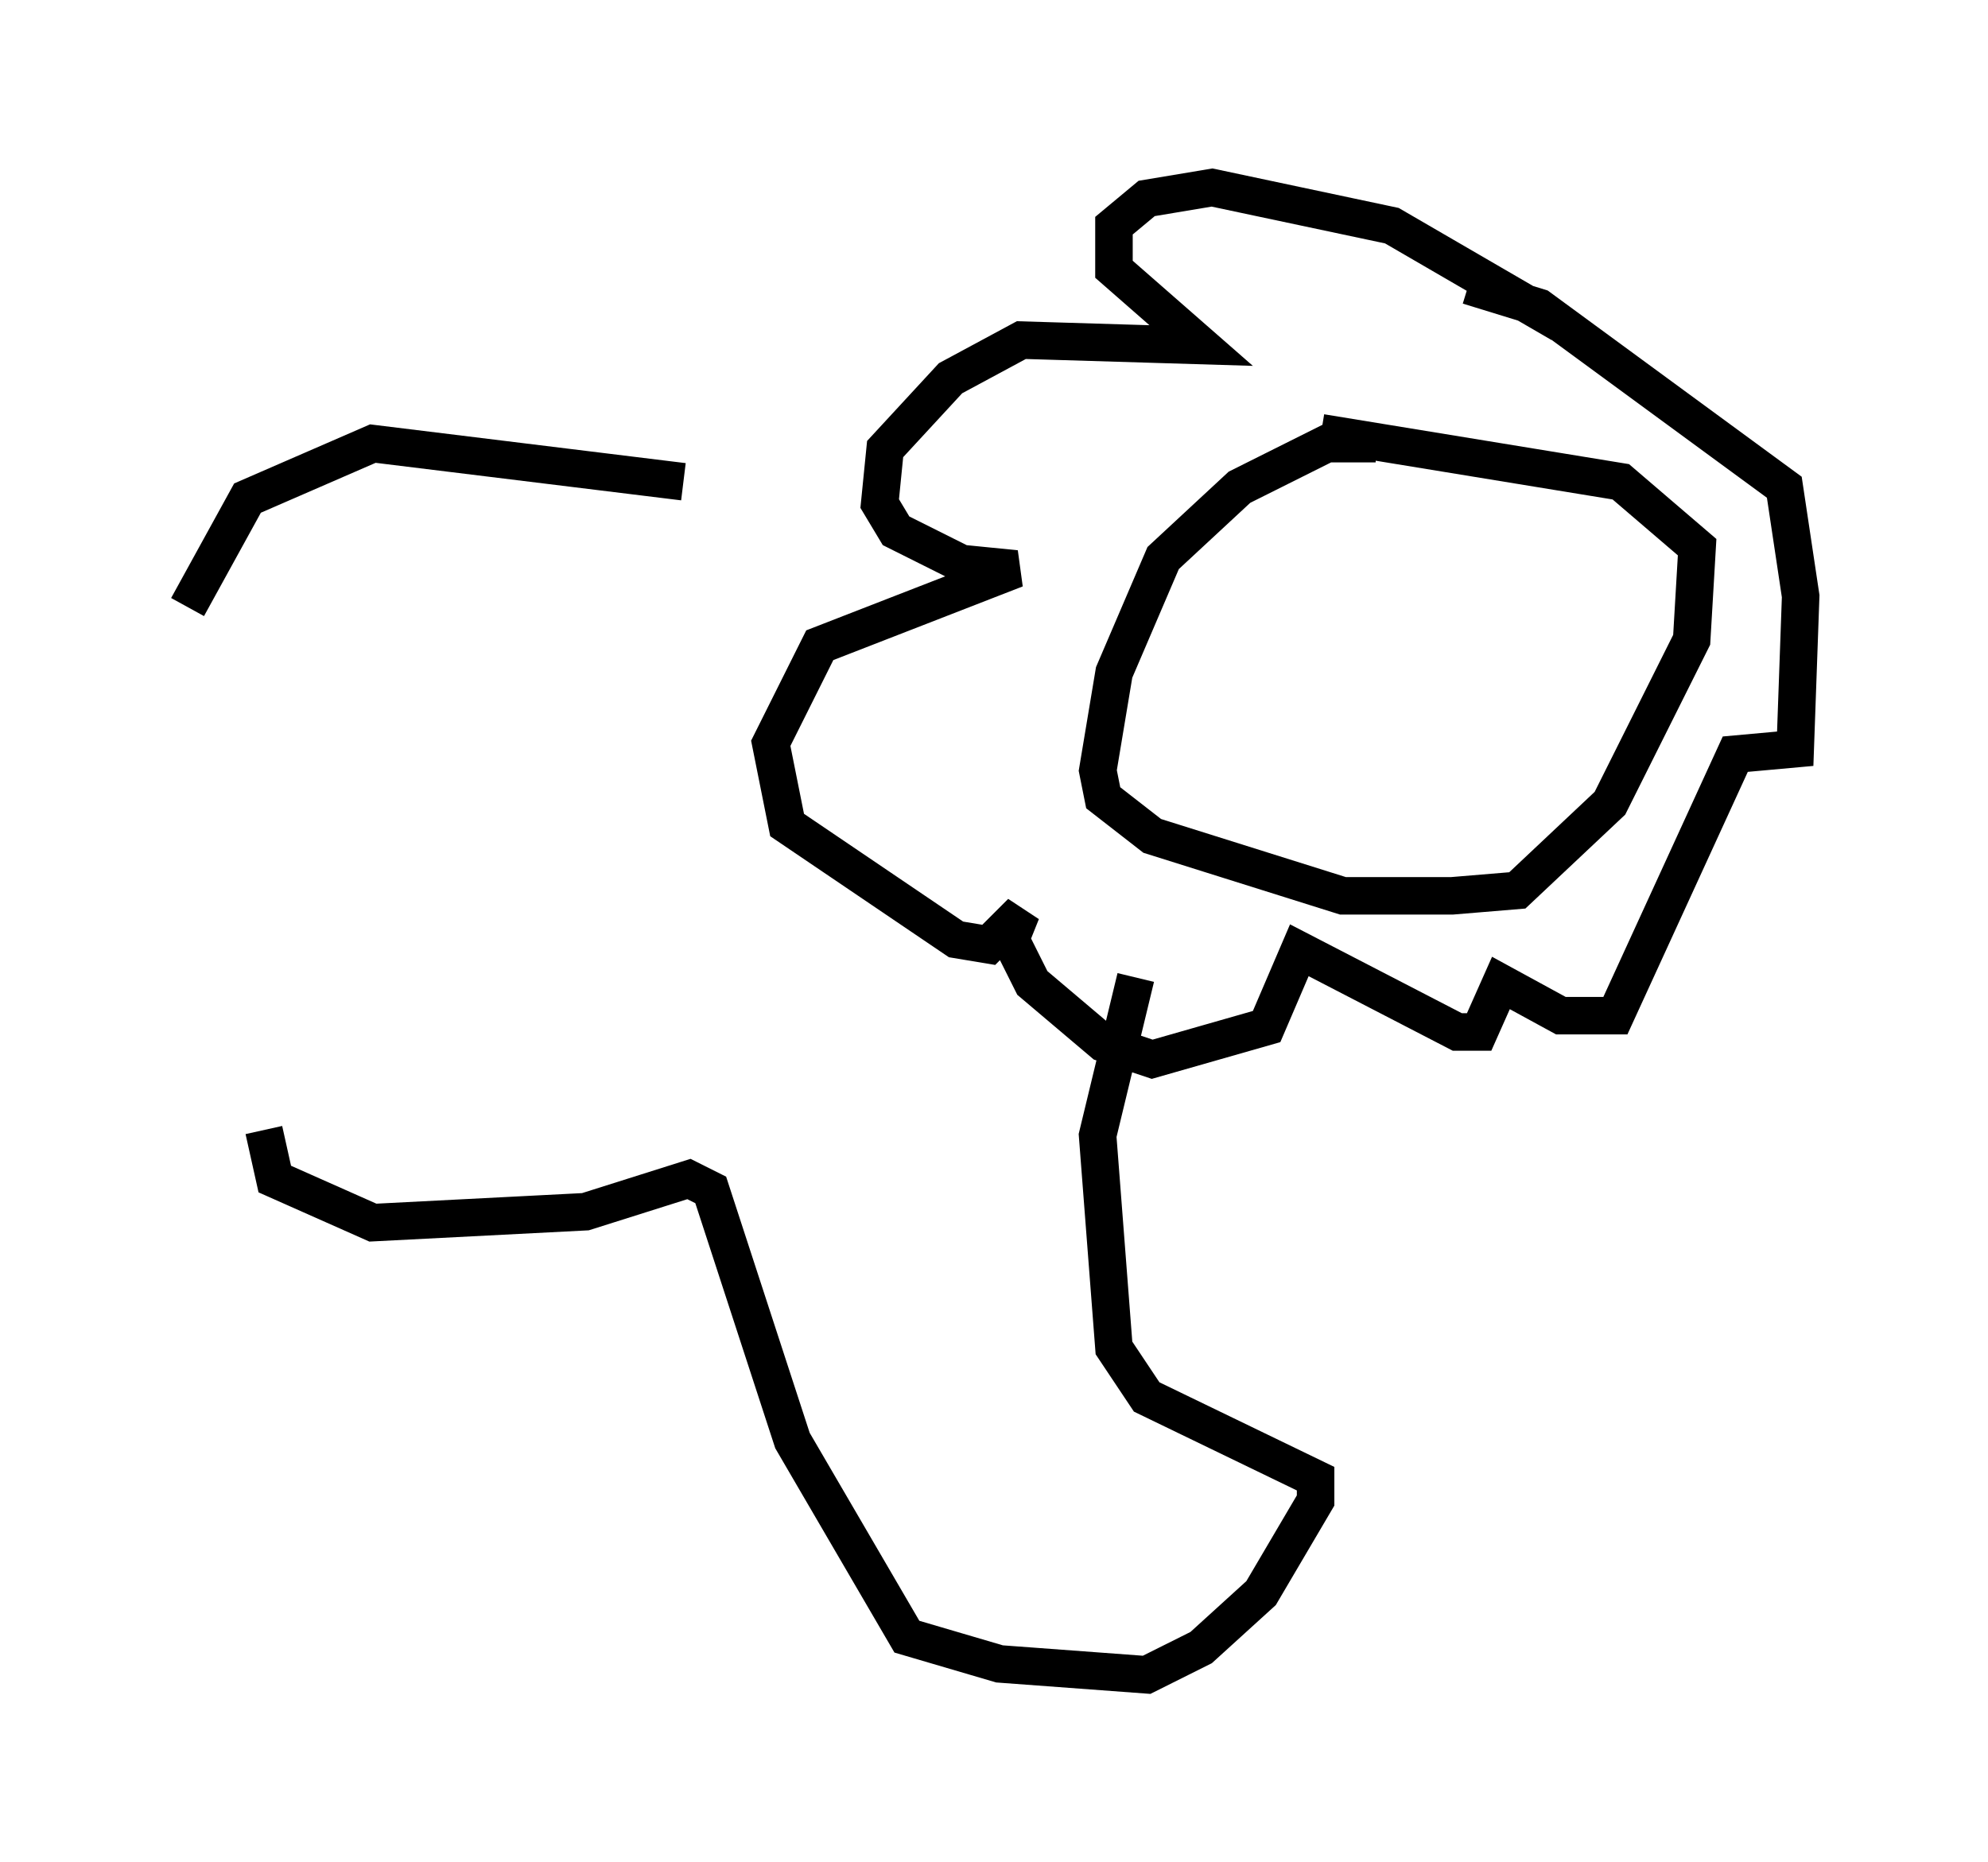 <?xml version="1.0" encoding="utf-8" ?>
<svg baseProfile="full" height="49.654" version="1.1" width="52.994" xmlns="http://www.w3.org/2000/svg" xmlns:ev="http://www.w3.org/2001/xml-events" xmlns:xlink="http://www.w3.org/1999/xlink"><defs /><rect fill="white" height="49.654" width="52.994" x="0" y="0" /><path d="M25.916, 12.553 m-7.698, 0.291 l-8.279, -1.017 -3.341, 1.453 l-1.598, 2.905 m2.034, 13.944 l0.291, 1.307 2.615, 1.162 l5.665, -0.291 2.76, -0.872 l0.581, 0.291 2.179, 6.682 l3.05, 5.229 2.469, 0.726 l3.922, 0.291 1.453, -0.726 l1.598, -1.453 1.453, -2.469 l0.0, -0.581 -4.503, -2.179 l-0.872, -1.307 -0.436, -5.665 l1.017, -4.212 m11.33, -17.43 l-4.503, -2.615 -4.793, -1.017 l-1.743, 0.291 -0.872, 0.726 l0.0, 1.162 2.324, 2.034 l-4.793, -0.145 -1.888, 1.017 l-1.743, 1.888 -0.145, 1.453 l0.436, 0.726 1.743, 0.872 l1.453, 0.145 -5.229, 2.034 l-1.307, 2.615 0.436, 2.179 l4.503, 3.05 0.872, 0.145 l0.872, -0.872 -0.291, 0.726 l0.581, 1.162 1.888, 1.598 l1.307, 0.436 3.05, -0.872 l0.872, -2.034 4.212, 2.179 l0.581, 0.0 0.581, -1.307 l1.598, 0.872 1.453, 0.0 l3.196, -6.972 1.598, -0.145 l0.145, -4.067 -0.436, -2.905 l-6.536, -4.793 -1.888, -0.581 m-2.469, 4.212 l-1.307, 0.0 -2.324, 1.162 l-2.034, 1.888 -1.307, 3.05 l-0.436, 2.615 0.145, 0.726 l1.307, 1.017 5.084, 1.598 l2.905, 0.0 1.743, -0.145 l2.469, -2.324 2.179, -4.358 l0.145, -2.469 -2.034, -1.743 l-7.989, -1.307 " fill="none" stroke="black" stroke-width="1" /></svg>